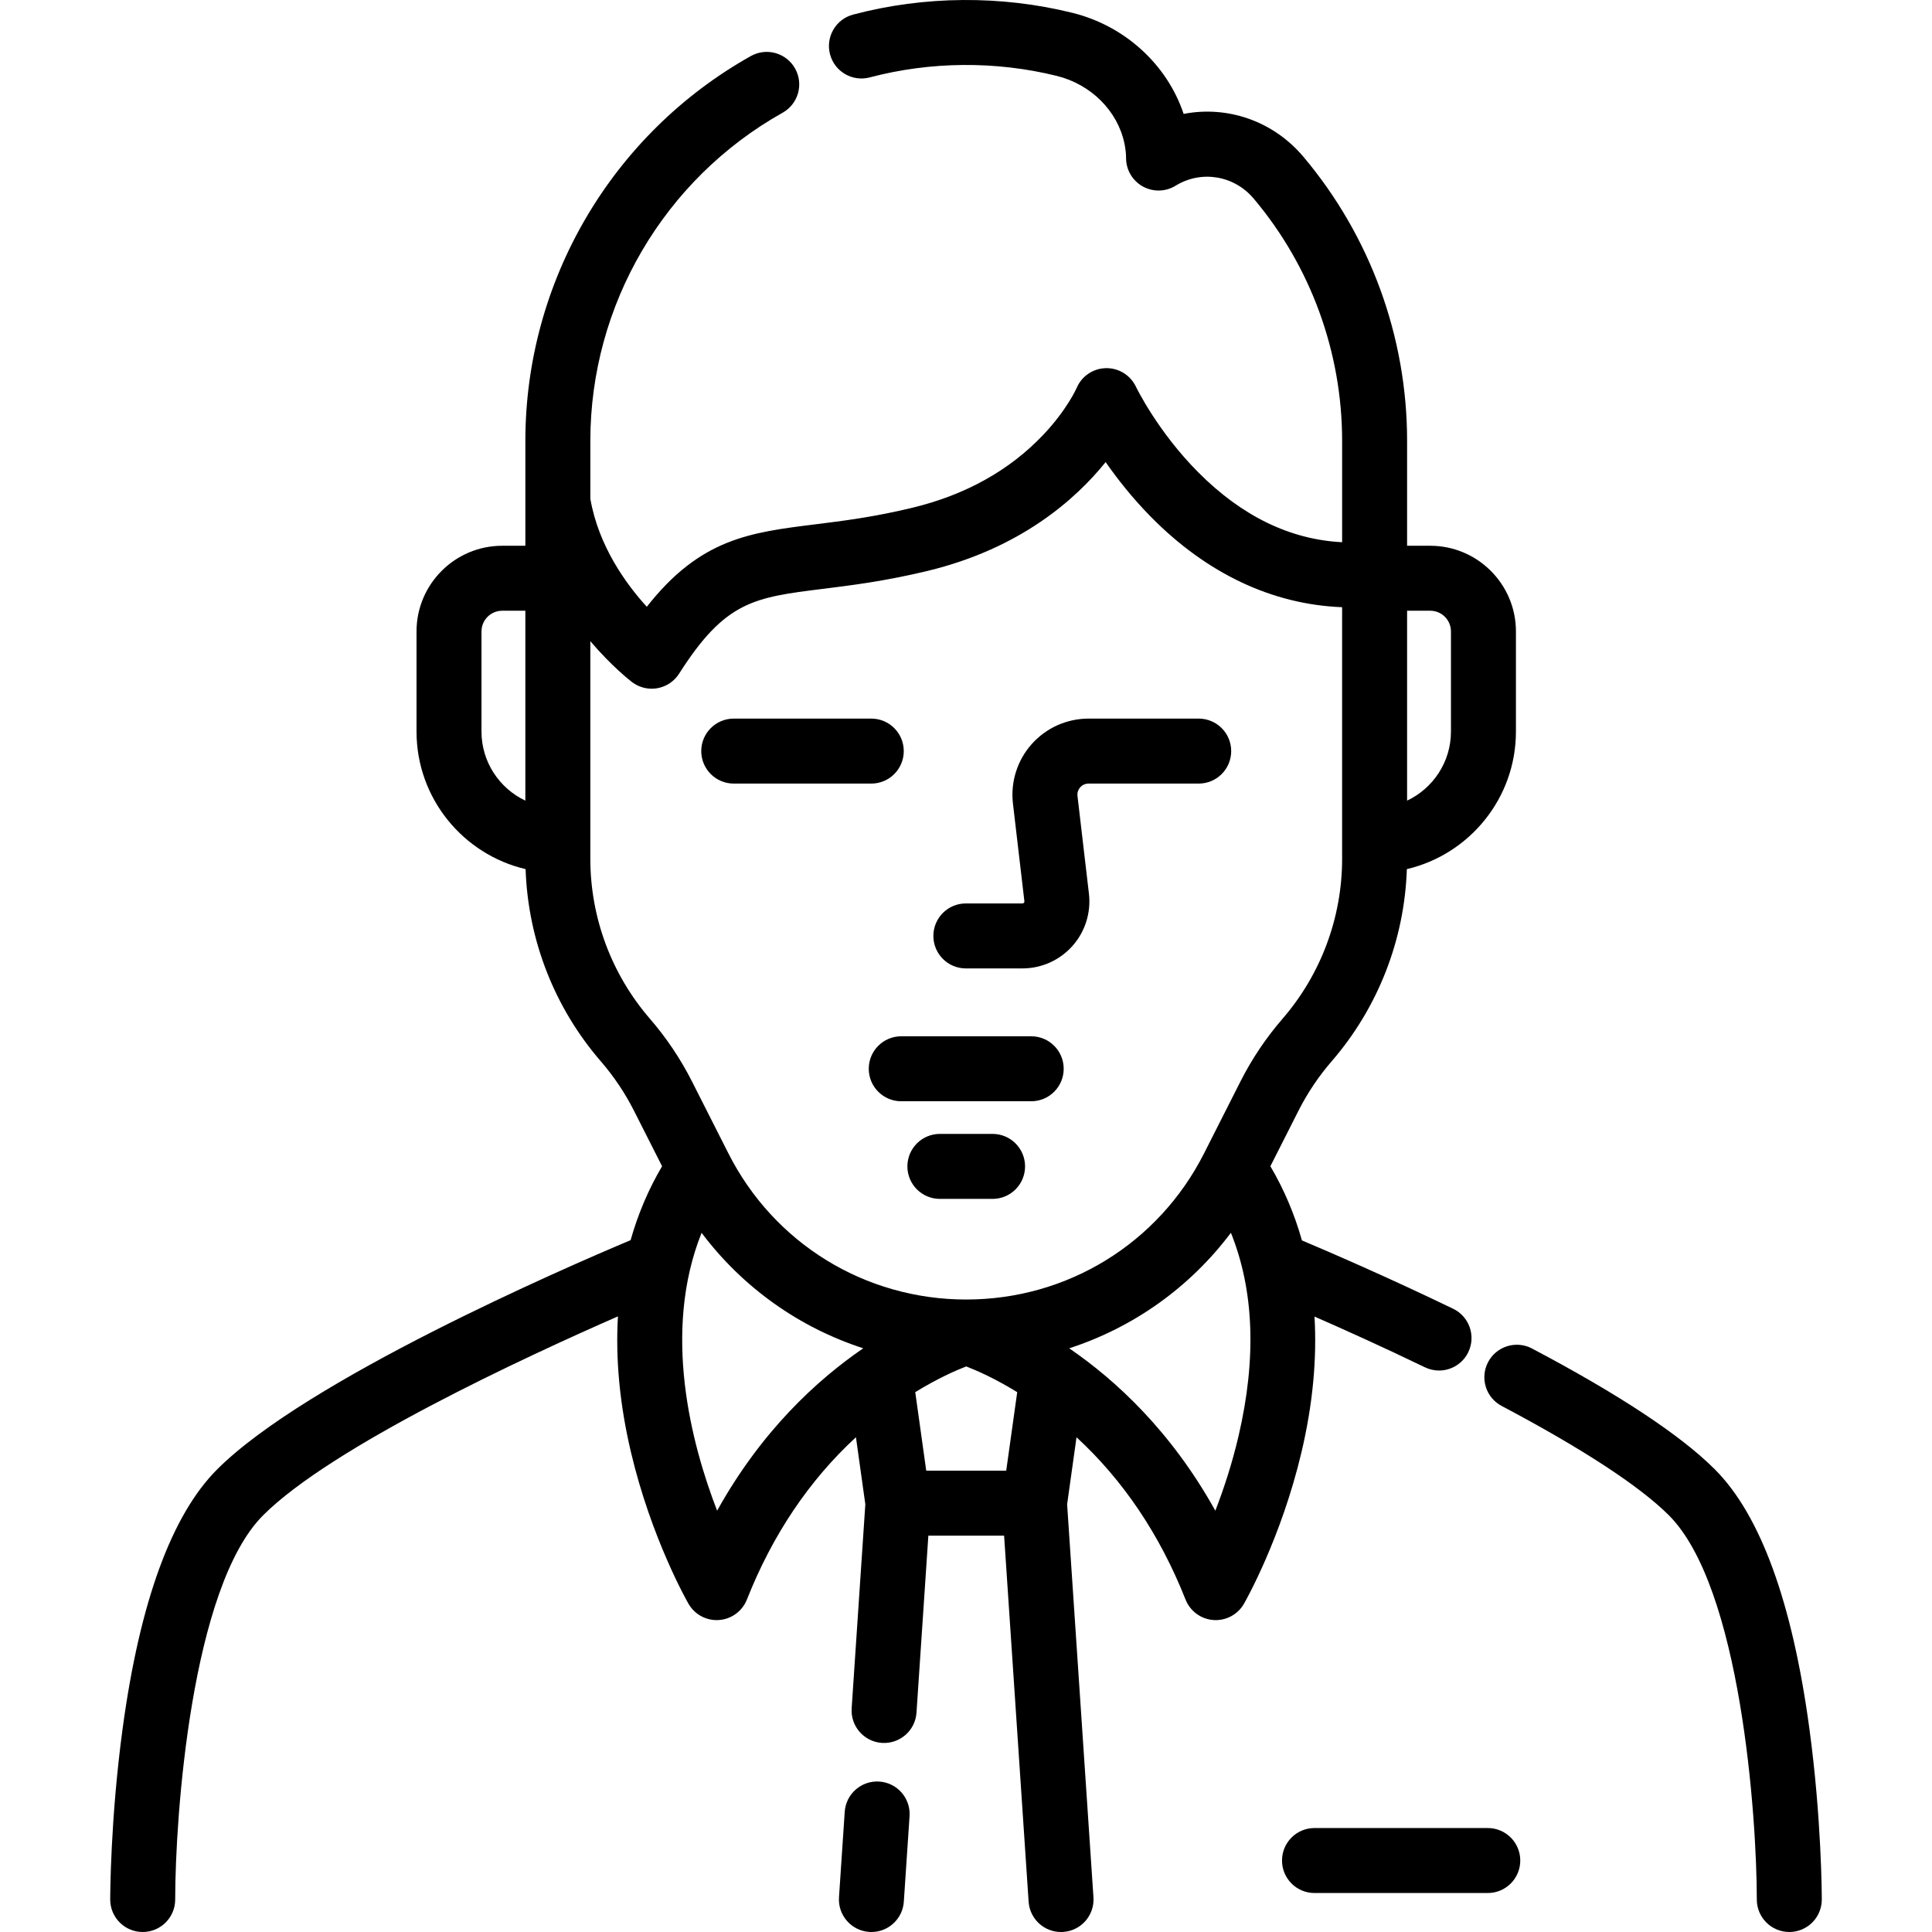 <?xml version="1.0" encoding="iso-8859-1"?>
<!-- Generator: Adobe Illustrator 19.0.0, SVG Export Plug-In . SVG Version: 6.00 Build 0)  -->
<svg xmlns="http://www.w3.org/2000/svg" xmlns:xlink="http://www.w3.org/1999/xlink" version="1.1" id="Capa_1" x="0px" y="0px" viewBox="0 0 511.997 511.997" style="enable-background:new 0 0 511.997 511.997;" xml:space="preserve">
<g>
	<g>
		<path d="M479.484,457.956c-4.544-33.427-12.97-56.497-25.045-68.571c-9.045-9.046-25.344-19.818-48.441-32.018    c-4.204-2.22-9.414-0.613-11.635,3.592c-2.221,4.205-0.613,9.414,3.592,11.635c21.269,11.234,36.591,21.251,44.308,28.968    c19.093,19.093,23.299,79.979,23.308,101.827c0.002,4.754,3.856,8.608,8.61,8.608h0.001c4.755-0.001,8.609-3.854,8.609-8.609    C482.792,502.525,482.754,482.006,479.484,457.956z"/>
	</g>
</g>
<g>
	<g>
		<path d="M233.026,472.129c-4.738-0.32-8.849,3.271-9.166,8.015l-1.518,22.666c-0.318,4.745,3.271,8.849,8.015,9.166    c0.195,0.013,0.39,0.02,0.583,0.02c4.493,0,8.277-3.487,8.583-8.036l1.518-22.666C241.359,476.551,237.77,472.447,233.026,472.129    z"/>
	</g>
</g>
<g>
	<g>
		<path d="M394.275,484.444h-45.921c-4.755,0-8.61,3.855-8.61,8.61c0,4.755,3.855,8.61,8.61,8.61h45.921    c4.755,0,8.61-3.855,8.61-8.61C402.885,488.299,399.03,484.444,394.275,484.444z"/>
	</g>
</g>
<g>
	<g>
		<path d="M317.668,190.436H288.47c-5.753,0-11.244,2.465-15.068,6.763c-3.824,4.297-5.632,10.039-4.963,15.752l3.033,25.883    c0.008,0.07,0.028,0.233-0.129,0.409c-0.156,0.176-0.321,0.176-0.391,0.176h-14.99c-4.755,0-8.61,3.855-8.61,8.61    s3.856,8.61,8.611,8.61h14.99c5.06,0,9.892-2.169,13.257-5.95c3.364-3.782,4.955-8.833,4.366-13.859l-3.033-25.883    c-0.134-1.143,0.397-1.933,0.724-2.302c0.328-0.37,1.052-0.988,2.202-0.988h29.198c4.755,0,8.61-3.855,8.61-8.61    C326.278,194.291,322.423,190.436,317.668,190.436z"/>
	</g>
</g>
<g>
	<g>
		<path d="M230.896,190.436h-36.448c-4.755,0-8.61,3.855-8.61,8.61c0,4.755,3.855,8.61,8.61,8.61h36.448    c4.755,0,8.61-3.855,8.61-8.61C239.506,194.291,235.651,190.436,230.896,190.436z"/>
	</g>
</g>
<g>
	<g>
		<path d="M273.279,274.624h-34.441c-4.755,0-8.61,3.855-8.61,8.61c0,4.755,3.855,8.61,8.61,8.61h34.441    c4.755,0,8.61-3.855,8.61-8.61C281.889,278.479,278.034,274.624,273.279,274.624z"/>
	</g>
</g>
<g>
	<g>
		<path d="M263.041,300.495h-13.964c-4.755,0-8.61,3.855-8.61,8.61c0,4.755,3.855,8.61,8.61,8.61h13.964    c4.755,0,8.61-3.855,8.61-8.61C271.651,304.35,267.796,300.495,263.041,300.495z"/>
	</g>
</g>
<g>
	<g>
		<path d="M379.034,144.633h-6.14v-27.815c0-27.535-9.765-54.274-27.497-75.292c-8.048-9.54-20.196-13.574-31.723-11.339    c-4.359-13.043-15.521-23.328-29.459-26.781c-18.954-4.695-39.279-4.53-58.13,0.46c-4.597,1.217-7.337,5.931-6.12,10.526    c1.217,4.597,5.927,7.338,10.526,6.12c16.064-4.252,33.426-4.395,49.582-0.393c9.051,2.243,16.078,9.251,17.903,17.854    c0.293,1.376,0.441,2.693,0.441,3.911c0,3.119,1.688,5.995,4.41,7.516c2.723,1.52,6.056,1.451,8.712-0.184    c6.795-4.182,15.499-2.747,20.696,3.412c15.115,17.915,23.439,40.711,23.439,64.188v26.875    c-13.746-0.691-26.547-6.887-38.13-18.528c-10.817-10.871-16.457-22.562-16.505-22.663c-1.452-3.079-4.593-5.016-7.986-4.935    c-3.404,0.078-6.442,2.154-7.75,5.296c-0.023,0.054-2.543,5.725-8.781,12.317c-8.932,9.438-20.594,15.953-34.664,19.362    c-10.194,2.472-18.528,3.508-25.88,4.423c-17.302,2.153-30.386,3.78-44.57,21.838c-5.499-6.035-12.79-16.083-14.962-28.621    v-15.365c0-35.998,19.526-69.314,50.958-86.945c4.148-2.326,5.623-7.575,3.297-11.721c-2.326-4.147-7.576-5.623-11.721-3.297    c-36.857,20.675-59.754,59.745-59.754,101.964v27.815h-6.14c-12.519,0-22.704,10.185-22.704,22.704v26.53    c0,17.711,12.361,32.578,28.906,36.458c0.625,18.725,7.635,36.717,19.928,50.927c3.458,3.996,6.422,8.415,8.809,13.13    l7.432,14.683c-3.593,6.089-6.378,12.64-8.345,19.591c-17.423,7.324-85.786,36.963-109.553,60.73    c-12.076,12.075-20.502,35.145-25.046,68.571c-3.27,24.05-3.307,44.568-3.307,45.431c0,4.755,3.854,8.608,8.609,8.609h0.001    c4.754,0,8.608-3.853,8.61-8.608c0.009-21.849,4.216-82.734,23.308-101.827c18.22-18.22,69.255-41.866,94.027-52.711    c-0.669,11.303,0.468,23.36,3.442,35.969c5.39,22.855,14.857,39.5,15.257,40.198c1.543,2.686,4.399,4.323,7.466,4.323    c0.207,0,0.413-0.007,0.622-0.023c3.298-0.239,6.168-2.344,7.385-5.419c6.796-17.17,16.495-31.593,28.899-43.02l2.487,17.768    l-3.622,54.069c-0.318,4.745,3.271,8.849,8.015,9.167c4.749,0.31,8.849-3.272,9.167-8.015l3.142-46.901h20.075l6.497,96.997    c0.305,4.548,4.089,8.035,8.583,8.035c0.193,0,0.388-0.007,0.584-0.019c4.745-0.318,8.333-4.422,8.015-9.167l-6.978-104.156    l2.488-17.774c12.403,11.426,22.1,25.849,28.897,43.017c1.217,3.074,4.088,5.181,7.385,5.419c3.307,0.235,6.441-1.434,8.088-4.302    c0.401-0.697,9.867-17.343,15.257-40.198c2.97-12.59,4.108-24.63,3.445-35.919c7.795,3.413,18.154,8.079,29.256,13.442    c1.207,0.583,2.483,0.86,3.739,0.86c3.201,0,6.274-1.792,7.759-4.868c2.069-4.281,0.274-9.43-4.008-11.499    c-17.332-8.372-32.94-15.102-40.078-18.115c-1.968-6.977-4.76-13.549-8.363-19.656l7.432-14.682    c2.39-4.719,5.349-9.132,8.796-13.116c12.301-14.212,19.317-32.209,19.941-50.941c16.544-3.879,28.906-18.747,28.906-36.458    v-26.53C401.738,154.818,391.553,144.633,379.034,144.633z M139.223,212.175c-6.863-3.242-11.624-10.23-11.624-18.31v-26.53    c0-3.024,2.46-5.484,5.484-5.484h6.14V212.175z M190.043,400.351c-6.874-17.789-14.615-47.396-4.117-73.644    c10.877,14.471,25.834,25.088,42.842,30.603C216.443,365.749,201.752,379.278,190.043,400.351z M266.658,389.739h-21.197    l-2.911-20.807c5.907-3.637,10.783-5.768,13.508-6.819c2.736,1.056,7.613,3.187,13.513,6.822L266.658,389.739z M328.253,380.44    c-1.74,7.489-4.002,14.289-6.177,19.914c-11.71-21.074-26.401-34.604-38.727-43.043c17.012-5.516,31.971-16.137,42.85-30.613    C332.315,341.882,333.03,359.883,328.253,380.44z M355.673,227.59c0,15.571-5.613,30.63-15.804,42.404    c-4.367,5.047-8.115,10.634-11.139,16.608l-9.639,19.041c-12.097,23.897-36.249,38.742-63.033,38.742    c-26.784,0-50.938-14.845-63.033-38.742l-9.639-19.041c-3.022-5.969-6.773-11.561-11.15-16.619    c-10.184-11.772-15.793-26.827-15.793-42.393v-57.675c5.617,6.61,10.516,10.434,11.039,10.833c1.512,1.154,3.35,1.767,5.225,1.767    c0.502,0,1.007-0.044,1.507-0.133c2.374-0.422,4.461-1.821,5.756-3.855c12.254-19.256,19.829-20.198,38.13-22.476    c7.423-0.923,16.662-2.073,27.812-4.776c24.478-5.934,39.093-18.884,47.094-28.815c3.046,4.382,7.017,9.449,11.916,14.431    c14.885,15.133,32.273,23.307,50.749,24.025V227.59z M384.517,193.864c0,8.08-4.76,15.068-11.624,18.309v-50.323h6.14v0.001    c3.024,0,5.484,2.46,5.484,5.484V193.864z"/>
	</g>
</g>
<g>
</g>
<g>
</g>
<g>
</g>
<g>
</g>
<g>
</g>
<g>
</g>
<g>
</g>
<g>
</g>
<g>
</g>
<g>
</g>
<g>
</g>
<g>
</g>
<g>
</g>
<g>
</g>
<g>
</g>
</svg>
